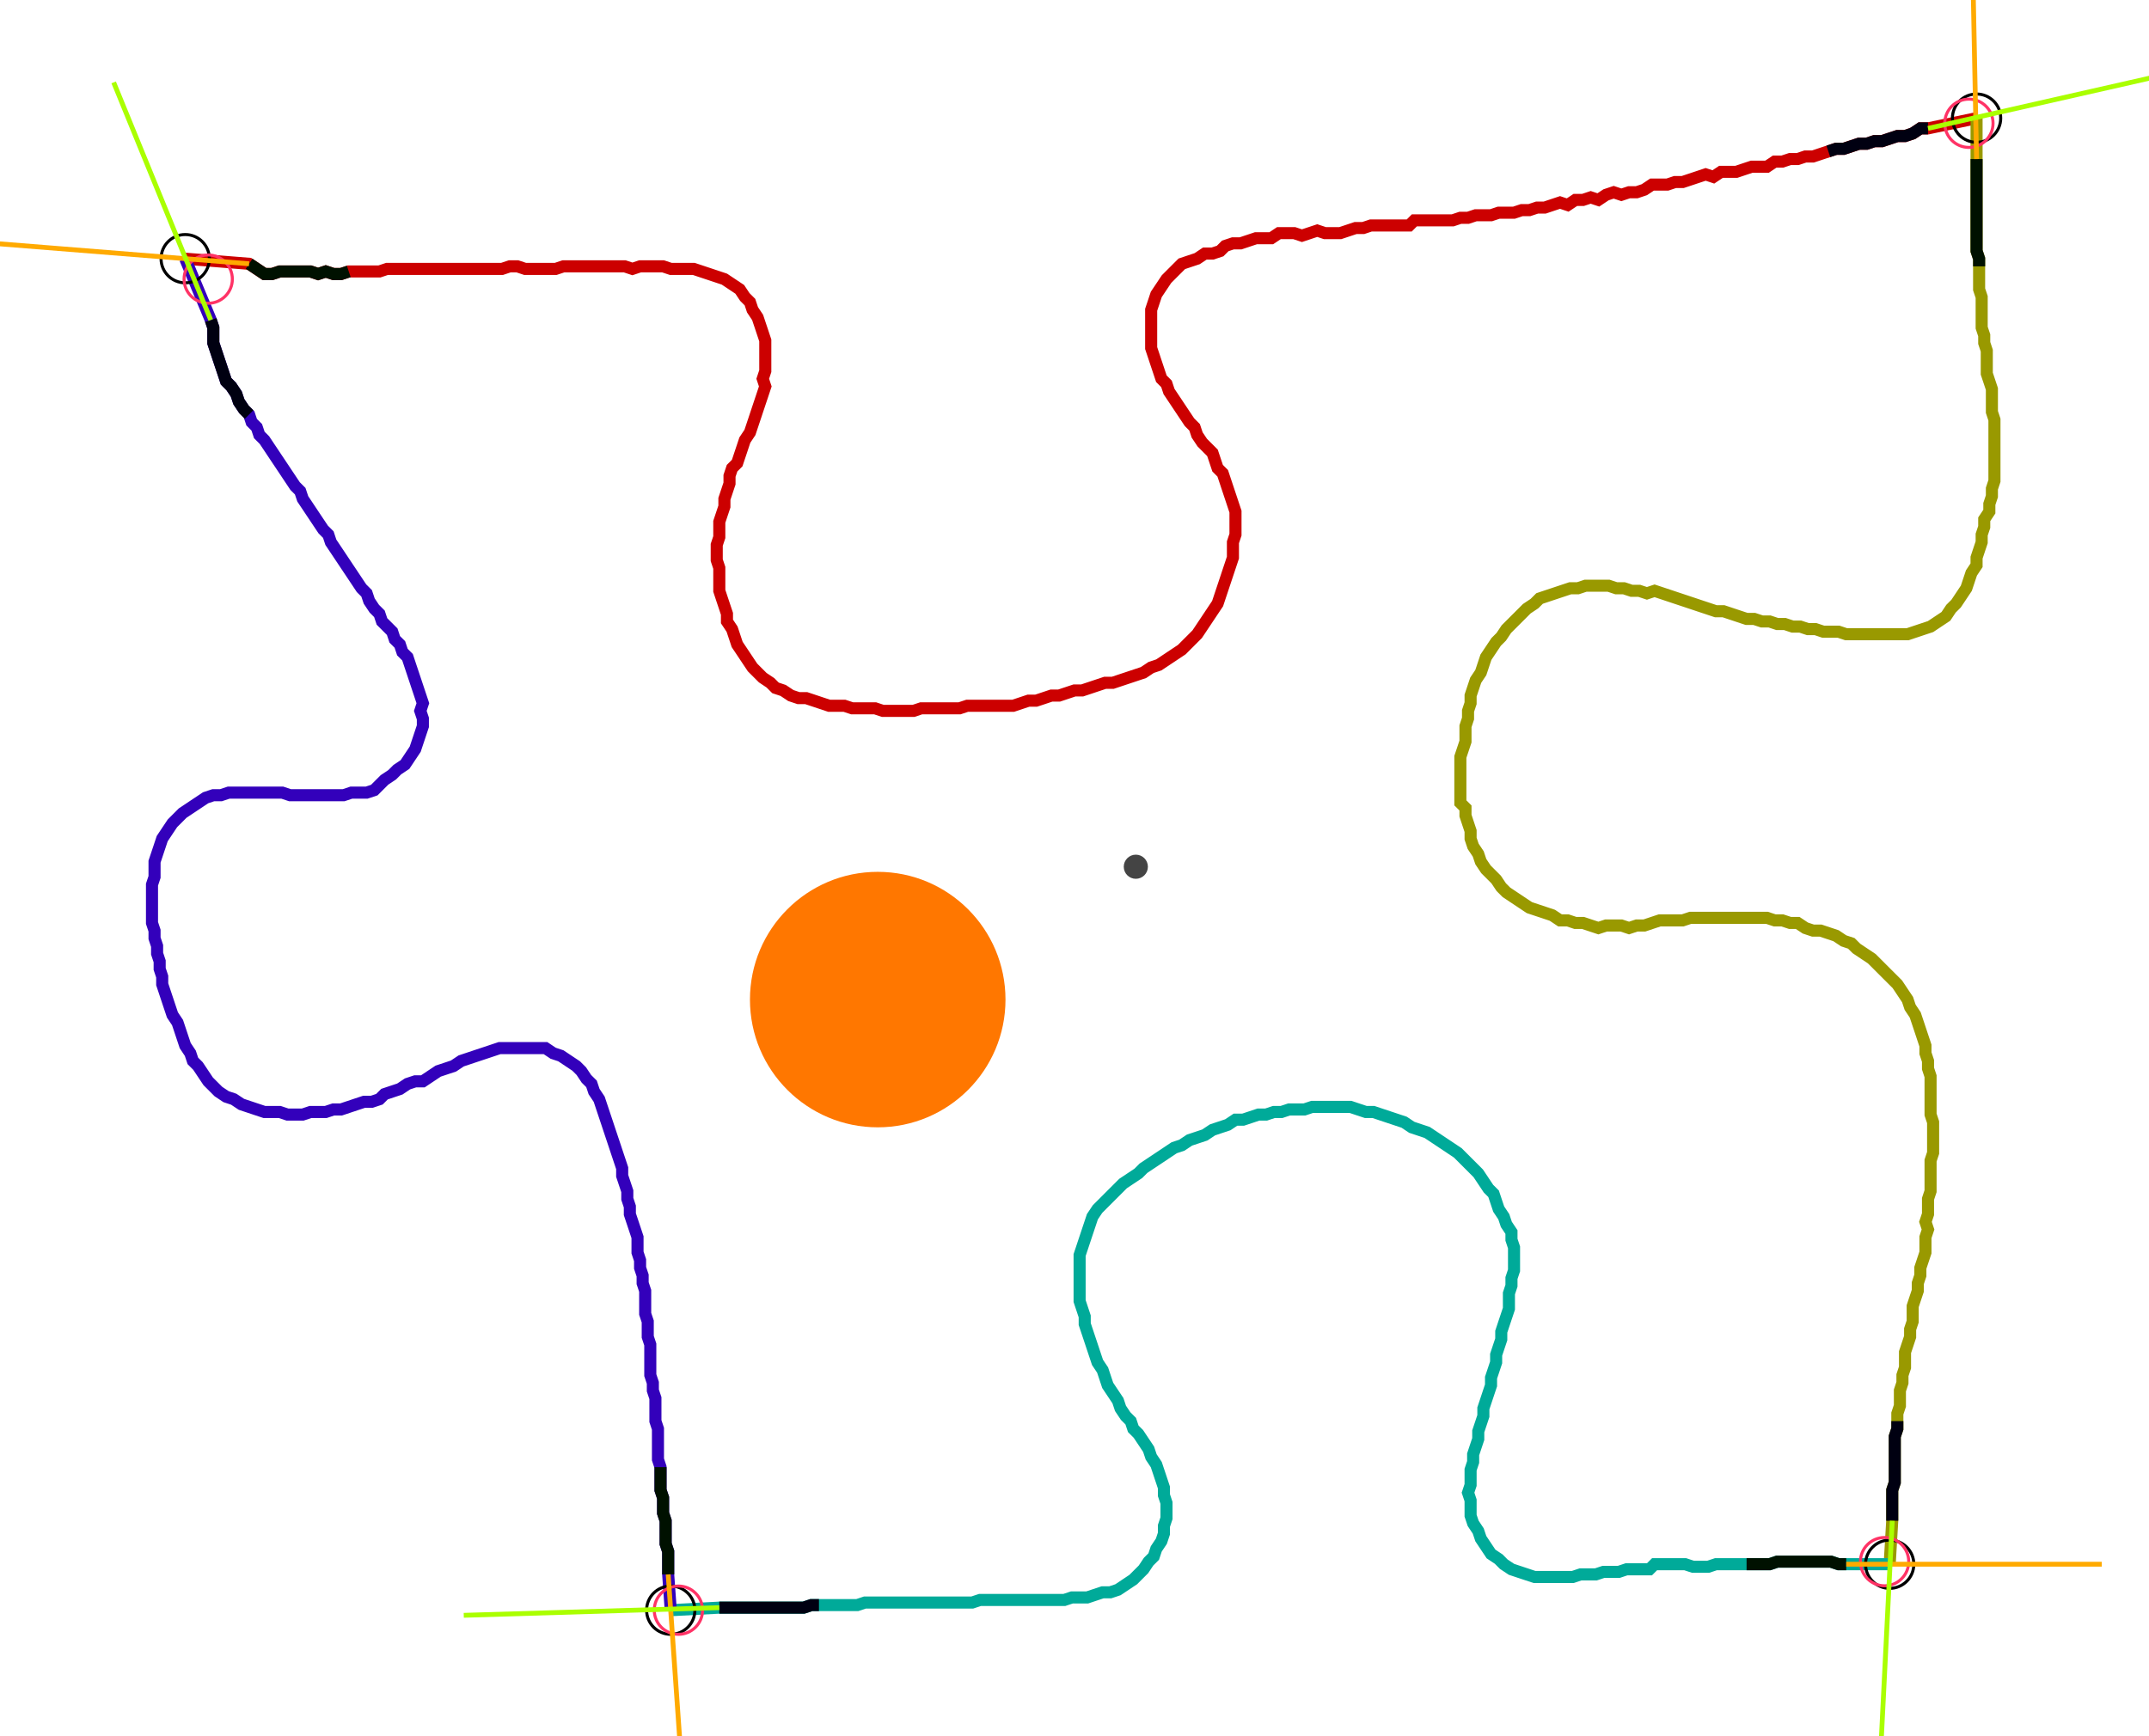 <?xml version="1.0" encoding="UTF-8" standalone="no"?><svg width="459.683" height="371.429" viewBox="-10 -10 173.228 143.81" xmlns="http://www.w3.org/2000/svg" xmlns:xlink="http://www.w3.org/1999/xlink"><polyline points="2.963,11.429 8.254,11.852 8.889,12.275 9.524,12.698 10.159,12.698 10.794,12.487 11.429,12.487 12.063,12.487 12.698,12.487 13.333,12.487 13.968,12.698 14.603,12.487 15.238,12.698 15.873,12.698 16.508,12.487 17.143,12.487 17.778,12.487 18.413,12.487 19.048,12.487 19.683,12.275 20.317,12.275 20.952,12.275 21.587,12.275 22.222,12.275 22.857,12.275 23.492,12.275 24.127,12.275 24.762,12.275 25.397,12.275 26.032,12.275 26.667,12.275 27.302,12.275 27.937,12.275 28.571,12.275 29.206,12.275 29.841,12.063 30.476,12.063 31.111,12.275 31.746,12.275 32.381,12.275 33.016,12.275 33.651,12.275 34.286,12.063 34.921,12.063 35.556,12.063 36.19,12.063 36.825,12.063 37.46,12.063 38.095,12.063 38.73,12.063 39.365,12.063 40.0,12.275 40.635,12.063 41.27,12.063 41.905,12.063 42.54,12.063 43.175,12.275 43.81,12.275 44.444,12.275 45.079,12.275 45.714,12.487 46.349,12.698 46.984,12.91 47.619,13.122 48.254,13.545 48.889,13.968 49.312,14.603 49.735,15.026 49.947,15.661 50.37,16.296 50.582,16.931 50.794,17.566 51.005,18.201 51.005,18.836 51.005,19.471 51.005,20.106 51.005,20.741 50.794,21.376 51.005,22.011 50.794,22.646 50.582,23.28 50.37,23.915 50.159,24.55 49.947,25.185 49.735,25.82 49.312,26.455 49.101,27.09 48.889,27.725 48.677,28.36 48.254,28.783 48.042,29.418 48.042,30.053 47.831,30.688 47.619,31.323 47.619,31.958 47.407,32.593 47.196,33.228 47.196,33.862 47.196,34.497 46.984,35.132 46.984,35.767 46.984,36.402 47.196,37.037 47.196,37.672 47.196,38.307 47.196,38.942 47.407,39.577 47.619,40.212 47.831,40.847 47.831,41.481 48.254,42.116 48.466,42.751 48.677,43.386 49.101,44.021 49.524,44.656 49.947,45.291 50.37,45.714 50.794,46.138 51.429,46.561 51.852,46.984 52.487,47.196 53.122,47.619 53.757,47.831 54.392,47.831 55.026,48.042 55.661,48.254 56.296,48.466 56.931,48.466 57.566,48.466 58.201,48.677 58.836,48.677 59.471,48.677 60.106,48.677 60.741,48.889 61.376,48.889 62.011,48.889 62.646,48.889 63.28,48.889 63.915,48.677 64.55,48.677 65.185,48.677 65.82,48.677 66.455,48.677 67.09,48.677 67.725,48.466 68.36,48.466 68.995,48.466 69.63,48.466 70.265,48.466 70.899,48.466 71.534,48.466 72.169,48.254 72.804,48.042 73.439,48.042 74.074,47.831 74.709,47.619 75.344,47.619 75.979,47.407 76.614,47.196 77.249,47.196 77.884,46.984 78.519,46.772 79.153,46.561 79.788,46.561 80.423,46.349 81.058,46.138 81.693,45.926 82.328,45.714 82.963,45.291 83.598,45.079 84.233,44.656 84.868,44.233 85.503,43.81 85.926,43.386 86.349,42.963 86.772,42.54 87.196,41.905 87.619,41.27 88.042,40.635 88.466,40.0 88.677,39.365 88.889,38.73 89.101,38.095 89.312,37.46 89.524,36.825 89.735,36.19 89.735,35.556 89.735,34.921 89.947,34.286 89.947,33.651 89.947,33.016 89.947,32.381 89.735,31.746 89.524,31.111 89.312,30.476 89.101,29.841 88.889,29.206 88.466,28.783 88.254,28.148 88.042,27.513 87.619,27.09 87.196,26.667 86.772,26.032 86.561,25.397 86.138,24.974 85.714,24.339 85.291,23.704 84.868,23.069 84.444,22.434 84.233,21.799 83.81,21.376 83.598,20.741 83.386,20.106 83.175,19.471 82.963,18.836 82.963,18.201 82.963,17.566 82.963,16.931 82.963,16.296 82.963,15.661 83.175,15.026 83.386,14.392 83.81,13.757 84.233,13.122 84.656,12.698 85.079,12.275 85.503,11.852 86.138,11.64 86.772,11.429 87.407,11.005 88.042,11.005 88.677,10.794 89.101,10.37 89.735,10.159 90.37,10.159 91.005,9.947 91.64,9.735 92.275,9.735 92.91,9.735 93.545,9.312 94.18,9.312 94.815,9.312 95.45,9.524 96.085,9.312 96.72,9.101 97.354,9.312 97.989,9.312 98.624,9.312 99.259,9.101 99.894,8.889 100.529,8.889 101.164,8.677 101.799,8.677 102.434,8.677 103.069,8.677 103.704,8.677 104.339,8.677 104.762,8.254 105.397,8.254 106.032,8.254 106.667,8.254 107.302,8.254 107.937,8.254 108.571,8.042 109.206,8.042 109.841,7.831 110.476,7.831 111.111,7.831 111.746,7.619 112.381,7.619 113.016,7.619 113.651,7.407 114.286,7.407 114.921,7.196 115.556,7.196 116.19,6.984 116.825,6.772 117.46,6.984 118.095,6.561 118.73,6.561 119.365,6.349 120,6.561 120.635,6.138 121.27,5.926 121.905,6.138 122.54,5.926 123.175,5.926 123.81,5.714 124.444,5.291 125.079,5.291 125.714,5.291 126.349,5.079 126.984,5.079 127.619,4.868 128.254,4.656 128.889,4.444 129.524,4.656 130.159,4.233 130.794,4.233 131.429,4.233 132.063,4.021 132.698,3.81 133.333,3.81 133.968,3.81 134.603,3.386 135.238,3.386 135.873,3.175 136.508,3.175 137.143,2.963 137.778,2.963 138.413,2.751 139.048,2.54 139.683,2.328 140.317,2.328 140.952,2.116 141.587,1.905 142.222,1.905 142.857,1.693 143.492,1.693 144.127,1.481 144.762,1.27 145.397,1.27 146.032,1.058 146.667,0.635 147.302,0.635 151.323,-0.212" style="fill:none; stroke:#cc0000; stroke-width:1.0"  /><polyline points="151.323,-0.212 151.323,3.175 151.323,3.81 151.323,4.444 151.323,5.079 151.323,5.714 151.323,6.349 151.323,6.984 151.323,7.619 151.323,8.254 151.323,8.889 151.323,9.524 151.323,10.159 151.323,10.794 151.534,11.429 151.534,12.063 151.534,12.698 151.534,13.333 151.534,13.968 151.746,14.603 151.746,15.238 151.746,15.873 151.746,16.508 151.746,17.143 151.958,17.778 151.958,18.413 152.169,19.048 152.169,19.683 152.169,20.317 152.169,20.952 152.381,21.587 152.593,22.222 152.593,22.857 152.593,23.492 152.593,24.127 152.804,24.762 152.804,25.397 152.804,26.032 152.804,26.667 152.804,27.302 152.804,27.937 152.804,28.571 152.804,29.206 152.804,29.841 152.593,30.476 152.593,31.111 152.381,31.746 152.381,32.381 151.958,33.016 151.958,33.651 151.746,34.286 151.746,34.921 151.534,35.556 151.323,36.19 151.323,36.825 150.899,37.46 150.688,38.095 150.476,38.73 150.053,39.365 149.63,40.0 149.206,40.423 148.783,41.058 148.148,41.481 147.513,41.905 146.878,42.116 146.243,42.328 145.608,42.54 144.974,42.54 144.339,42.54 143.704,42.54 143.069,42.54 142.434,42.54 141.799,42.54 141.164,42.54 140.529,42.54 139.894,42.328 139.259,42.328 138.624,42.328 137.989,42.116 137.354,42.116 136.72,41.905 136.085,41.905 135.45,41.693 134.815,41.693 134.18,41.481 133.545,41.481 132.91,41.27 132.275,41.27 131.64,41.058 131.005,40.847 130.37,40.635 129.735,40.635 129.101,40.423 128.466,40.212 127.831,40.0 127.196,39.788 126.561,39.577 125.926,39.365 125.291,39.153 124.656,38.942 124.021,39.153 123.386,38.942 122.751,38.942 122.116,38.73 121.481,38.73 120.847,38.519 120.212,38.519 119.577,38.519 118.942,38.519 118.307,38.73 117.672,38.73 117.037,38.942 116.402,39.153 115.767,39.365 115.132,39.577 114.709,40.0 114.074,40.423 113.651,40.847 113.228,41.27 112.804,41.693 112.381,42.116 111.958,42.751 111.534,43.175 111.111,43.81 110.688,44.444 110.476,45.079 110.265,45.714 109.841,46.349 109.63,46.984 109.418,47.619 109.418,48.254 109.206,48.889 109.206,49.524 108.995,50.159 108.995,50.794 108.995,51.429 108.783,52.063 108.571,52.698 108.571,53.333 108.571,53.968 108.571,54.603 108.571,55.238 108.571,55.873 108.571,56.508 108.995,56.931 108.995,57.566 109.206,58.201 109.418,58.836 109.418,59.471 109.63,60.106 110.053,60.741 110.265,61.376 110.688,62.011 111.111,62.434 111.534,62.857 111.958,63.492 112.381,63.915 113.016,64.339 113.651,64.762 114.286,65.185 114.921,65.397 115.556,65.608 116.19,65.82 116.825,66.243 117.46,66.243 118.095,66.455 118.73,66.455 119.365,66.667 120,66.878 120.635,66.667 121.27,66.667 121.905,66.667 122.54,66.878 123.175,66.667 123.81,66.667 124.444,66.455 125.079,66.243 125.714,66.243 126.349,66.243 126.984,66.243 127.619,66.032 128.254,66.032 128.889,66.032 129.524,66.032 130.159,66.032 130.794,66.032 131.429,66.032 132.063,66.032 132.698,66.032 133.333,66.032 133.968,66.032 134.603,66.243 135.238,66.243 135.873,66.455 136.508,66.455 137.143,66.878 137.778,67.09 138.413,67.09 139.048,67.302 139.683,67.513 140.317,67.937 140.952,68.148 141.376,68.571 142.011,68.995 142.646,69.418 143.069,69.841 143.492,70.265 143.915,70.688 144.339,71.111 144.762,71.534 145.185,72.169 145.608,72.804 145.82,73.439 146.243,74.074 146.455,74.709 146.667,75.344 146.878,75.979 147.09,76.614 147.09,77.249 147.302,77.884 147.302,78.519 147.513,79.153 147.513,79.788 147.513,80.423 147.513,81.058 147.513,81.693 147.513,82.328 147.725,82.963 147.725,83.598 147.725,84.233 147.725,84.868 147.725,85.503 147.513,86.138 147.513,86.772 147.513,87.407 147.513,88.042 147.513,88.677 147.302,89.312 147.302,89.947 147.302,90.582 147.09,91.217 147.302,91.852 147.09,92.487 147.09,93.122 147.09,93.757 146.878,94.392 146.667,95.026 146.667,95.661 146.455,96.296 146.455,96.931 146.243,97.566 146.032,98.201 146.032,98.836 146.032,99.471 145.82,100.106 145.82,100.741 145.608,101.376 145.397,102.011 145.397,102.646 145.397,103.28 145.185,103.915 145.185,104.55 144.974,105.185 144.974,105.82 144.974,106.455 144.762,107.09 144.762,107.725 144.762,108.36 144.55,108.995 144.55,109.63 144.55,110.265 144.55,110.899 144.55,111.534 144.55,112.169 144.55,112.804 144.339,113.439 144.339,114.074 144.339,114.709 144.339,115.344 144.339,115.979 144.127,119.577" style="fill:none; stroke:#999900; stroke-width:1.0"  /><polyline points="144.127,119.577 140.529,119.577 139.894,119.577 139.259,119.365 138.624,119.365 137.989,119.365 137.354,119.365 136.72,119.365 136.085,119.365 135.45,119.365 134.815,119.365 134.18,119.577 133.545,119.577 132.91,119.577 132.275,119.577 131.64,119.577 131.005,119.577 130.37,119.577 129.735,119.577 129.101,119.788 128.466,119.788 127.831,119.788 127.196,119.577 126.561,119.577 125.926,119.577 125.291,119.577 124.656,119.577 124.233,120 123.598,120 122.963,120 122.328,120 121.693,120.212 121.058,120.212 120.423,120.212 119.788,120.423 119.153,120.423 118.519,120.423 117.884,120.635 117.249,120.635 116.614,120.635 115.979,120.635 115.344,120.635 114.709,120.635 114.074,120.423 113.439,120.212 112.804,120 112.169,119.577 111.746,119.153 111.111,118.73 110.688,118.095 110.265,117.46 110.053,116.825 109.63,116.19 109.418,115.556 109.418,114.921 109.418,114.286 109.206,113.651 109.418,113.016 109.418,112.381 109.418,111.746 109.63,111.111 109.63,110.476 109.841,109.841 110.053,109.206 110.053,108.571 110.265,107.937 110.476,107.302 110.476,106.667 110.688,106.032 110.899,105.397 111.111,104.762 111.111,104.127 111.323,103.492 111.534,102.857 111.534,102.222 111.746,101.587 111.958,100.952 111.958,100.317 112.169,99.683 112.381,99.048 112.593,98.413 112.593,97.778 112.593,97.143 112.804,96.508 112.804,95.873 113.016,95.238 113.016,94.603 113.016,93.968 113.016,93.333 112.804,92.698 112.804,92.063 112.381,91.429 112.169,90.794 111.746,90.159 111.534,89.524 111.323,88.889 110.899,88.466 110.476,87.831 110.053,87.196 109.63,86.772 109.206,86.349 108.783,85.926 108.36,85.503 107.725,85.079 107.09,84.656 106.455,84.233 105.82,83.81 105.185,83.598 104.55,83.386 103.915,82.963 103.28,82.751 102.646,82.54 102.011,82.328 101.376,82.116 100.741,82.116 100.106,81.905 99.471,81.693 98.836,81.693 98.201,81.693 97.566,81.693 96.931,81.693 96.296,81.693 95.661,81.905 95.026,81.905 94.392,81.905 93.757,82.116 93.122,82.116 92.487,82.328 91.852,82.328 91.217,82.54 90.582,82.751 89.947,82.751 89.312,83.175 88.677,83.386 88.042,83.598 87.407,84.021 86.772,84.233 86.138,84.444 85.503,84.868 84.868,85.079 84.233,85.503 83.598,85.926 82.963,86.349 82.328,86.772 81.905,87.196 81.27,87.619 80.635,88.042 80.212,88.466 79.788,88.889 79.365,89.312 78.942,89.735 78.519,90.159 78.095,90.794 77.884,91.429 77.672,92.063 77.46,92.698 77.249,93.333 77.037,93.968 77.037,94.603 77.037,95.238 77.037,95.873 77.037,96.508 77.037,97.143 77.037,97.778 77.249,98.413 77.46,99.048 77.46,99.683 77.672,100.317 77.884,100.952 78.095,101.587 78.307,102.222 78.519,102.857 78.942,103.492 79.153,104.127 79.365,104.762 79.788,105.397 80.212,106.032 80.423,106.667 80.847,107.302 81.27,107.725 81.481,108.36 81.905,108.783 82.328,109.418 82.751,110.053 82.963,110.688 83.386,111.323 83.598,111.958 83.81,112.593 84.021,113.228 84.021,113.862 84.233,114.497 84.233,115.132 84.233,115.767 84.021,116.402 84.021,117.037 83.81,117.672 83.386,118.307 83.175,118.942 82.751,119.365 82.328,120 81.905,120.423 81.481,120.847 80.847,121.27 80.212,121.693 79.577,121.905 78.942,121.905 78.307,122.116 77.672,122.328 77.037,122.328 76.402,122.328 75.767,122.54 75.132,122.54 74.497,122.54 73.862,122.54 73.228,122.54 72.593,122.54 71.958,122.54 71.323,122.54 70.688,122.54 70.053,122.54 69.418,122.54 68.783,122.54 68.148,122.751 67.513,122.751 66.878,122.751 66.243,122.751 65.608,122.751 64.974,122.751 64.339,122.751 63.704,122.751 63.069,122.751 62.434,122.751 61.799,122.751 61.164,122.751 60.529,122.751 59.894,122.751 59.259,122.751 58.624,122.963 57.989,122.963 57.354,122.963 56.72,122.963 56.085,122.963 55.45,122.963 54.815,122.963 54.18,123.175 53.545,123.175 52.91,123.175 52.275,123.175 51.64,123.175 51.005,123.175 50.37,123.175 49.735,123.175 49.101,123.175 48.466,123.175 47.831,123.175 47.196,123.175 43.175,123.386" style="fill:none; stroke:#00aa99; stroke-width:1.0"  /><polyline points="43.175,123.386 42.963,120.423 42.963,119.788 42.963,119.153 42.963,118.519 42.751,117.884 42.751,117.249 42.751,116.614 42.751,115.979 42.54,115.344 42.54,114.709 42.54,114.074 42.328,113.439 42.328,112.804 42.328,112.169 42.328,111.534 42.116,110.899 42.116,110.265 42.116,109.63 42.116,108.995 42.116,108.36 41.905,107.725 41.905,107.09 41.905,106.455 41.905,105.82 41.693,105.185 41.693,104.55 41.481,103.915 41.481,103.28 41.481,102.646 41.481,102.011 41.481,101.376 41.27,100.741 41.27,100.106 41.27,99.471 41.058,98.836 41.058,98.201 41.058,97.566 41.058,96.931 40.847,96.296 40.847,95.661 40.635,95.026 40.635,94.392 40.423,93.757 40.423,93.122 40.423,92.487 40.212,91.852 40.0,91.217 39.788,90.582 39.788,89.947 39.577,89.312 39.577,88.677 39.365,88.042 39.153,87.407 39.153,86.772 38.942,86.138 38.73,85.503 38.519,84.868 38.307,84.233 38.095,83.598 37.884,82.963 37.672,82.328 37.46,81.693 37.249,81.058 36.825,80.423 36.614,79.788 36.19,79.365 35.767,78.73 35.344,78.307 34.709,77.884 34.074,77.46 33.439,77.249 32.804,76.825 32.169,76.825 31.534,76.825 30.899,76.825 30.265,76.825 29.63,76.825 28.995,76.825 28.36,77.037 27.725,77.249 27.09,77.46 26.455,77.672 25.82,77.884 25.185,78.307 24.55,78.519 23.915,78.73 23.28,79.153 22.646,79.577 22.011,79.577 21.376,79.788 20.741,80.212 20.106,80.423 19.471,80.635 19.048,81.058 18.413,81.27 17.778,81.27 17.143,81.481 16.508,81.693 15.873,81.905 15.238,81.905 14.603,82.116 13.968,82.116 13.333,82.116 12.698,82.328 12.063,82.328 11.429,82.328 10.794,82.116 10.159,82.116 9.524,82.116 8.889,81.905 8.254,81.693 7.619,81.481 6.984,81.058 6.349,80.847 5.714,80.423 5.291,80.0 4.868,79.577 4.444,78.942 4.021,78.307 3.598,77.884 3.386,77.249 2.963,76.614 2.751,75.979 2.54,75.344 2.328,74.709 1.905,74.074 1.693,73.439 1.481,72.804 1.27,72.169 1.058,71.534 1.058,70.899 0.847,70.265 0.847,69.63 0.635,68.995 0.635,68.36 0.423,67.725 0.423,67.09 0.212,66.455 0.212,65.82 0.212,65.185 0.212,64.55 0.212,63.915 0.212,63.28 0.423,62.646 0.423,62.011 0.423,61.376 0.635,60.741 0.847,60.106 1.058,59.471 1.481,58.836 1.905,58.201 2.328,57.778 2.751,57.354 3.386,56.931 4.021,56.508 4.656,56.085 5.291,55.873 5.926,55.873 6.561,55.661 7.196,55.661 7.831,55.661 8.466,55.661 9.101,55.661 9.735,55.661 10.37,55.661 11.005,55.661 11.64,55.873 12.275,55.873 12.91,55.873 13.545,55.873 14.18,55.873 14.815,55.873 15.45,55.873 16.085,55.873 16.72,55.661 17.354,55.661 17.989,55.661 18.624,55.45 19.048,55.026 19.471,54.603 20.106,54.18 20.529,53.757 21.164,53.333 21.587,52.698 22.011,52.063 22.222,51.429 22.434,50.794 22.646,50.159 22.646,49.524 22.434,48.889 22.646,48.254 22.434,47.619 22.222,46.984 22.011,46.349 21.799,45.714 21.587,45.079 21.376,44.444 20.952,44.021 20.741,43.386 20.317,42.963 20.106,42.328 19.683,41.905 19.259,41.481 19.048,40.847 18.624,40.423 18.201,39.788 17.989,39.153 17.566,38.73 17.143,38.095 16.72,37.46 16.296,36.825 15.873,36.19 15.45,35.556 15.026,34.921 14.815,34.286 14.392,33.862 13.968,33.228 13.545,32.593 13.122,31.958 12.698,31.323 12.487,30.688 12.063,30.265 11.64,29.63 11.217,28.995 10.794,28.36 10.37,27.725 9.947,27.09 9.524,26.455 9.101,26.032 8.889,25.397 8.466,24.974 8.254,24.339 7.831,23.915 7.407,23.28 7.196,22.646 6.772,22.011 6.349,21.587 6.138,20.952 5.926,20.317 5.714,19.683 5.503,19.048 5.291,18.413 5.291,17.778 5.291,17.143 5.079,16.508 2.963,11.429" style="fill:none; stroke:#3300bb; stroke-width:1.0"  /><circle cx="2.963" cy="11.429" r="2.0" style="fill:none; stroke:#000000aa; stroke-width:0.25" /><circle cx="151.323" cy="-0.212" r="2.0" style="fill:none; stroke:#000000aa; stroke-width:0.25" /><circle cx="144.127" cy="119.577" r="2.0" style="fill:none; stroke:#000000aa; stroke-width:0.25" /><circle cx="43.175" cy="123.386" r="2.0" style="fill:none; stroke:#000000aa; stroke-width:0.25" /><circle cx="4.868" cy="13.122" r="2.0" style="fill:none; stroke:#ff3366aa; stroke-width:0.25" /><circle cx="150.688" cy="0.212" r="2.0" style="fill:none; stroke:#ff3366aa; stroke-width:0.25" /><circle cx="143.704" cy="119.365" r="2.0" style="fill:none; stroke:#ff3366aa; stroke-width:0.25" /><circle cx="43.81" cy="123.386" r="2.0" style="fill:none; stroke:#ff3366aa; stroke-width:0.25" /><polyline points="16.508,12.487 15.873,12.698 15.238,12.698 14.603,12.487 13.968,12.698 13.333,12.487 12.698,12.487 12.063,12.487 11.429,12.487 10.794,12.487 10.159,12.698 9.524,12.698 8.889,12.275 8.254,11.852" style="fill:none; stroke:#001100; stroke-width:1.0" /><polyline points="8.254,24.339 7.831,23.915 7.407,23.28 7.196,22.646 6.772,22.011 6.349,21.587 6.138,20.952 5.926,20.317 5.714,19.683 5.503,19.048 5.291,18.413 5.291,17.778 5.291,17.143 5.079,16.508" style="fill:none; stroke:#000011; stroke-width:1.0" /><polyline points="151.534,12.063 151.534,11.429 151.323,10.794 151.323,10.159 151.323,9.524 151.323,8.889 151.323,8.254 151.323,7.619 151.323,6.984 151.323,6.349 151.323,5.714 151.323,5.079 151.323,4.444 151.323,3.81 151.323,3.175" style="fill:none; stroke:#001100; stroke-width:1.0" /><polyline points="139.048,2.54 139.683,2.328 140.317,2.328 140.952,2.116 141.587,1.905 142.222,1.905 142.857,1.693 143.492,1.693 144.127,1.481 144.762,1.27 145.397,1.27 146.032,1.058 146.667,0.635 147.302,0.635" style="fill:none; stroke:#000011; stroke-width:1.0" /><polyline points="132.275,119.577 132.91,119.577 133.545,119.577 134.18,119.577 134.815,119.365 135.45,119.365 136.085,119.365 136.72,119.365 137.354,119.365 137.989,119.365 138.624,119.365 139.259,119.365 139.894,119.577 140.529,119.577" style="fill:none; stroke:#001100; stroke-width:1.0" /><polyline points="144.762,107.725 144.762,108.36 144.55,108.995 144.55,109.63 144.55,110.265 144.55,110.899 144.55,111.534 144.55,112.169 144.55,112.804 144.339,113.439 144.339,114.074 144.339,114.709 144.339,115.344 144.339,115.979" style="fill:none; stroke:#000011; stroke-width:1.0" /><polyline points="42.328,111.534 42.328,112.169 42.328,112.804 42.328,113.439 42.54,114.074 42.54,114.709 42.54,115.344 42.751,115.979 42.751,116.614 42.751,117.249 42.751,117.884 42.963,118.519 42.963,119.153 42.963,119.788 42.963,120.423" style="fill:none; stroke:#001100; stroke-width:1.0" /><polyline points="55.45,122.963 54.815,122.963 54.18,123.175 53.545,123.175 52.91,123.175 52.275,123.175 51.64,123.175 51.005,123.175 50.37,123.175 49.735,123.175 49.101,123.175 48.466,123.175 47.831,123.175 47.196,123.175" style="fill:none; stroke:#000011; stroke-width:1.0" /><polyline points="8.254,11.852 -12.91,10.159" style="fill:none; stroke:#ffaa00; stroke-width:0.4" /><polyline points="5.079,16.508 -2.963,-3.175" style="fill:none; stroke:#aaff00; stroke-width:0.4" /><polyline points="151.323,3.175 150.899,-17.989" style="fill:none; stroke:#ffaa00; stroke-width:0.4" /><polyline points="147.302,0.635 167.831,-4.021" style="fill:none; stroke:#aaff00; stroke-width:0.4" /><polyline points="140.529,119.577 161.693,119.577" style="fill:none; stroke:#ffaa00; stroke-width:0.4" /><polyline points="144.339,115.979 143.28,137.143" style="fill:none; stroke:#aaff00; stroke-width:0.4" /><polyline points="42.963,120.423 44.444,141.587" style="fill:none; stroke:#ffaa00; stroke-width:0.4" /><polyline points="47.196,123.175 26.032,123.81" style="fill:none; stroke:#aaff00; stroke-width:0.4" /><circle cx="81.693" cy="61.799" r="1.0" style="fill:#444444; stroke-width:0" /><circle cx="60.317" cy="72.804" r="10.582" style="fill:#ff770022; stroke-width:0" /><circle cx="60.317" cy="72.804" r="1.0" style="fill:#ff7700; stroke-width:0" /></svg>